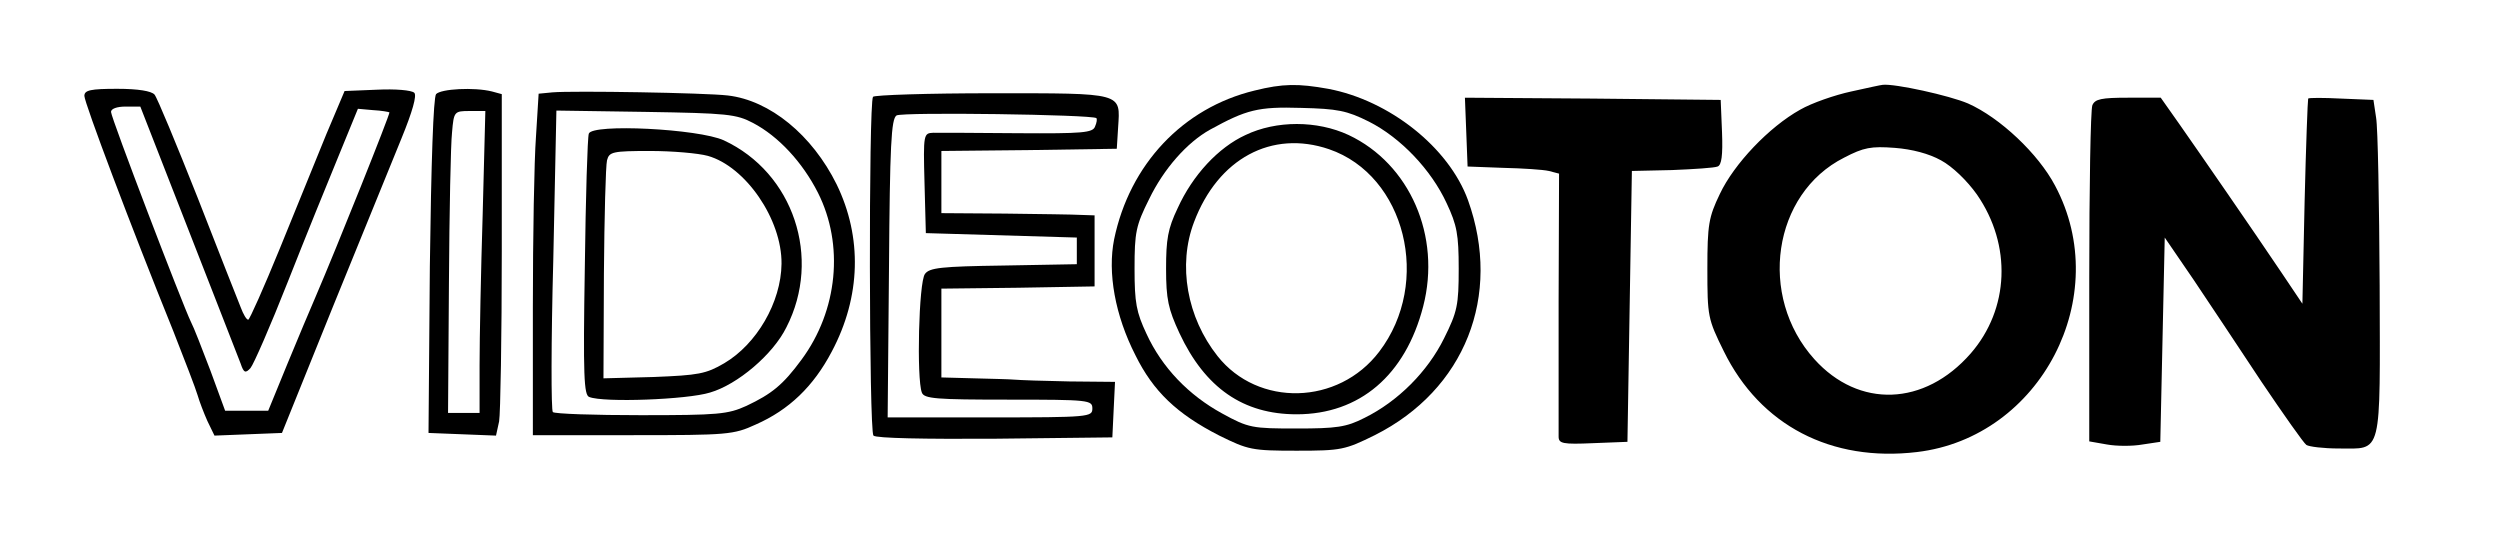 <svg version="1.0" xmlns="http://www.w3.org/2000/svg" width="750.667" height="161.333" viewBox="0 0 563 121">
    <path d="M282.5 20.4c-16.1 3.9-28.1 16.6-31.6 33.5-1.5 7.5.2 17.1 4.8 26.1 4 8.1 9.3 13.2 18.9 18.1 6.5 3.2 7.3 3.4 17.4 3.4 10.1 0 10.9-.2 17.6-3.5 20.3-10.2 28.7-31.4 21-52.9-4.3-11.9-17.7-22.5-31.5-25.1-6.7-1.2-10.2-1.2-16.6.4zm25.8 7c7.1 3.6 14 10.8 17.5 18.4 2.3 4.9 2.7 7 2.7 14.7 0 8.2-.3 9.7-3.3 15.7-3.7 7.5-10.4 14.2-17.9 17.9-4.1 2.1-6.3 2.4-15.3 2.4-10 0-10.8-.1-16.8-3.4-7.5-4.1-13.5-10.3-17-17.9-2.3-4.9-2.7-7-2.7-14.7 0-8.2.3-9.7 3.3-15.7 3.3-6.8 8.5-12.7 13.7-15.6 8.2-4.5 10.8-5.2 20.5-4.9 8.2.2 10.3.6 15.3 3.1z"/>
    <path d="M280.5 30.4c-6.1 2.8-11.9 9-15.3 16.5-2.2 4.6-2.6 7-2.6 13.6 0 6.9.5 9.1 3 14.5 5.8 12.4 14.4 18.3 26.4 18.3 14.2 0 24.5-8.8 28.5-24.3 4.1-15.8-3-32.1-16.8-38.6-7.1-3.3-16.3-3.3-23.2 0zm18.8 3.2c17.2 5.9 23.2 30 11.3 45.6-9.2 12.1-27.3 12.5-36.4 1-6.9-8.7-9-20.5-5.3-30.2 5.4-14.3 17.5-20.8 30.4-16.4zM416.9 20.6c-3.7.8-8.9 2.6-11.5 4.1-7 3.9-14.9 12.2-18.1 19-2.5 5.2-2.8 6.9-2.8 16.8 0 10.8.1 11.3 3.7 18.6 8.2 16.7 24.2 25 43.5 22.7 27.9-3.3 44.4-35.1 31.1-60-3.8-7.2-12.4-15.3-19.6-18.5-4.2-1.8-16.5-4.5-19.2-4.2-.3 0-3.5.7-7.1 1.5zm20.2 15.5c2.6 1.4 5.9 4.6 8.1 7.7 7.9 11.4 7.3 25.8-1.4 35.8-10.4 11.9-25.2 12.4-35.2 1.3-12.8-14.2-9.4-37.3 6.7-45.4 4.4-2.3 6.1-2.6 11.4-2.2 3.9.3 7.7 1.3 10.4 2.8zM19 21.6c0 1.5 10.4 29.2 20 52.9 2.6 6.6 5.1 13.1 5.5 14.5.4 1.4 1.4 4 2.2 5.8l1.6 3.3 7.6-.3 7.6-.3L75 69c6.4-15.7 13.3-32.7 15.4-37.8 2.5-6.1 3.5-9.7 2.9-10.3-.6-.6-4.3-.9-8.4-.7l-7.3.3-4.1 9.7c-2.2 5.4-6.9 17-10.5 25.8-3.6 8.8-6.8 16-7.1 16-.4 0-1.1-1.2-1.7-2.8-.6-1.5-5-12.6-9.7-24.7-4.8-12.1-9.1-22.5-9.7-23.2-.7-.8-3.7-1.3-8.4-1.3-6 0-7.4.3-7.4 1.6zm19.9 21.1c8 20.4 13.8 35.4 15.3 39.2.7 2.1 1.1 2.2 2.2 1 .7-.8 4.5-9.5 8.4-19.4 3.9-9.9 9.1-22.7 11.5-28.5l4.3-10.5 3.4.3c1.9.1 3.5.4 3.7.5.2.3-11.8 30.3-16.7 41.7-1.1 2.5-3.9 9.2-6.3 15l-4.3 10.5h-9.7l-3.3-9c-1.9-5-3.8-9.9-4.4-11-1.9-3.9-18-46-18-47.3 0-.7 1.3-1.2 3.3-1.2h3.3l7.3 18.7zM98.2 21.2c-.6.8-1.1 15.2-1.4 38.8l-.3 37.5 7.6.3 7.6.3.7-3.2c.3-1.7.6-19 .6-38.4V21.2l-2.2-.6c-4-1-11.5-.6-12.6.6zm10.5 27c-.4 12.8-.7 28.1-.7 34V93h-7.1l.2-29.2c.1-16.1.4-31.4.7-34 .4-4.7.5-4.8 4-4.8h3.5l-.6 23.2zM124.4 20.8l-3.1.3-.6 9.7c-.4 5.3-.7 22.6-.7 38.4V98h22.5c21.4 0 22.7-.1 27.7-2.4 7.5-3.3 13-8.6 17.1-16.4 6.6-12.4 6.9-25.8 1.1-37.7-5.5-11.1-15-18.9-24.5-20-5.1-.6-34.9-1.1-39.5-.7zm45.2 6.9c5.7 3 11.1 8.8 14.6 15.7 5.9 11.7 4.5 26.5-3.7 37.6-4.2 5.7-6.7 7.7-12.4 10.4-4.2 1.9-6.3 2.1-23.8 2.1-10.5 0-19.4-.3-19.8-.7-.4-.3-.4-15.8.1-34.3l.7-33.6 20.1.3c18.4.3 20.4.5 24.2 2.5z"/>
    <path d="M132.6 30.1c-.3.8-.7 14.3-.9 30.1-.4 24.5-.2 28.8 1 29.2 3.2 1.3 22.1.6 27.2-1 6.2-1.8 14.2-8.6 17.2-14.7 8-15.6 1.6-34.8-14.1-42.1-5.7-2.6-29.7-3.8-30.4-1.5zm26.8 5c8.5 2.4 16.7 14.3 16.6 24.3-.1 8.7-5.6 18.1-12.9 22.4-4.1 2.4-5.8 2.7-15.9 3.1l-11.3.3.1-23.5c.1-12.9.4-24.4.7-25.6.5-1.9 1.2-2.1 9.7-2.1 5 0 10.8.5 13 1.1zM196.6 21.8c-1 1.6-.9 75.3.1 76.3.6.6 11.5.8 27.4.7l26.4-.3.3-6.3.3-6.2-10.3-.1c-5.7-.1-11.2-.3-12.3-.4-1.1-.1-5.3-.2-9.2-.3L212 85V65l17.3-.2 17.2-.3v-16l-3-.1c-1.6-.1-9.4-.2-17.2-.3L212 48V34l19.8-.2 19.7-.3.3-4.8c.5-7.9 1.4-7.7-28.4-7.7-14.4 0-26.5.4-26.8.8zm50.3 4.8c.2.2.1 1-.3 1.9-.5 1.4-2.8 1.6-17.3 1.5-9.3-.1-17.8-.1-19.1-.1-2.2.1-2.3.2-2 11.3l.3 11.3 17 .5 17 .5v6l-16.5.3c-14.1.2-16.7.5-17.7 1.9-1.4 1.8-1.9 23.6-.7 26.7.5 1.4 3.2 1.6 19.5 1.6 18.2 0 18.9.1 18.9 2s-.7 2-23.1 2h-23l.3-33.5c.2-27.9.5-33.7 1.7-34.5 1.3-.8 44-.2 45 .6zM330.2 29.7l.3 7.8 8 .3c4.4.1 9 .4 10.3.7l2.3.6-.1 28.7v30.5c0 1.6.9 1.8 7.8 1.5l7.7-.3.5-30.5.5-30.5 9-.2c5-.2 9.6-.5 10.3-.8.9-.3 1.2-2.5 1-7.7l-.3-7.3-28.8-.3-28.8-.2.3 7.7zM471.2 23.7c-.4 1-.7 18.4-.7 38.8v36.9l4 .7c2.2.4 5.8.4 8 0l4-.6.5-23 .5-23L494 63c3.5 5.2 10.4 15.6 15.3 23 5 7.4 9.5 13.8 10.1 14.2.6.4 3.9.8 7.3.8 9.9 0 9.3 2.2 9.2-36.8-.1-18.5-.4-35.5-.8-37.7l-.6-4-7.3-.3c-3.9-.2-7.3-.2-7.4 0-.1.2-.5 10.6-.8 23.2l-.5 23-4.7-7c-6.8-10.1-18-26.3-22.9-33.3l-4.3-6.1h-7.3c-6.1 0-7.5.3-8.1 1.7z"/>
</svg>
